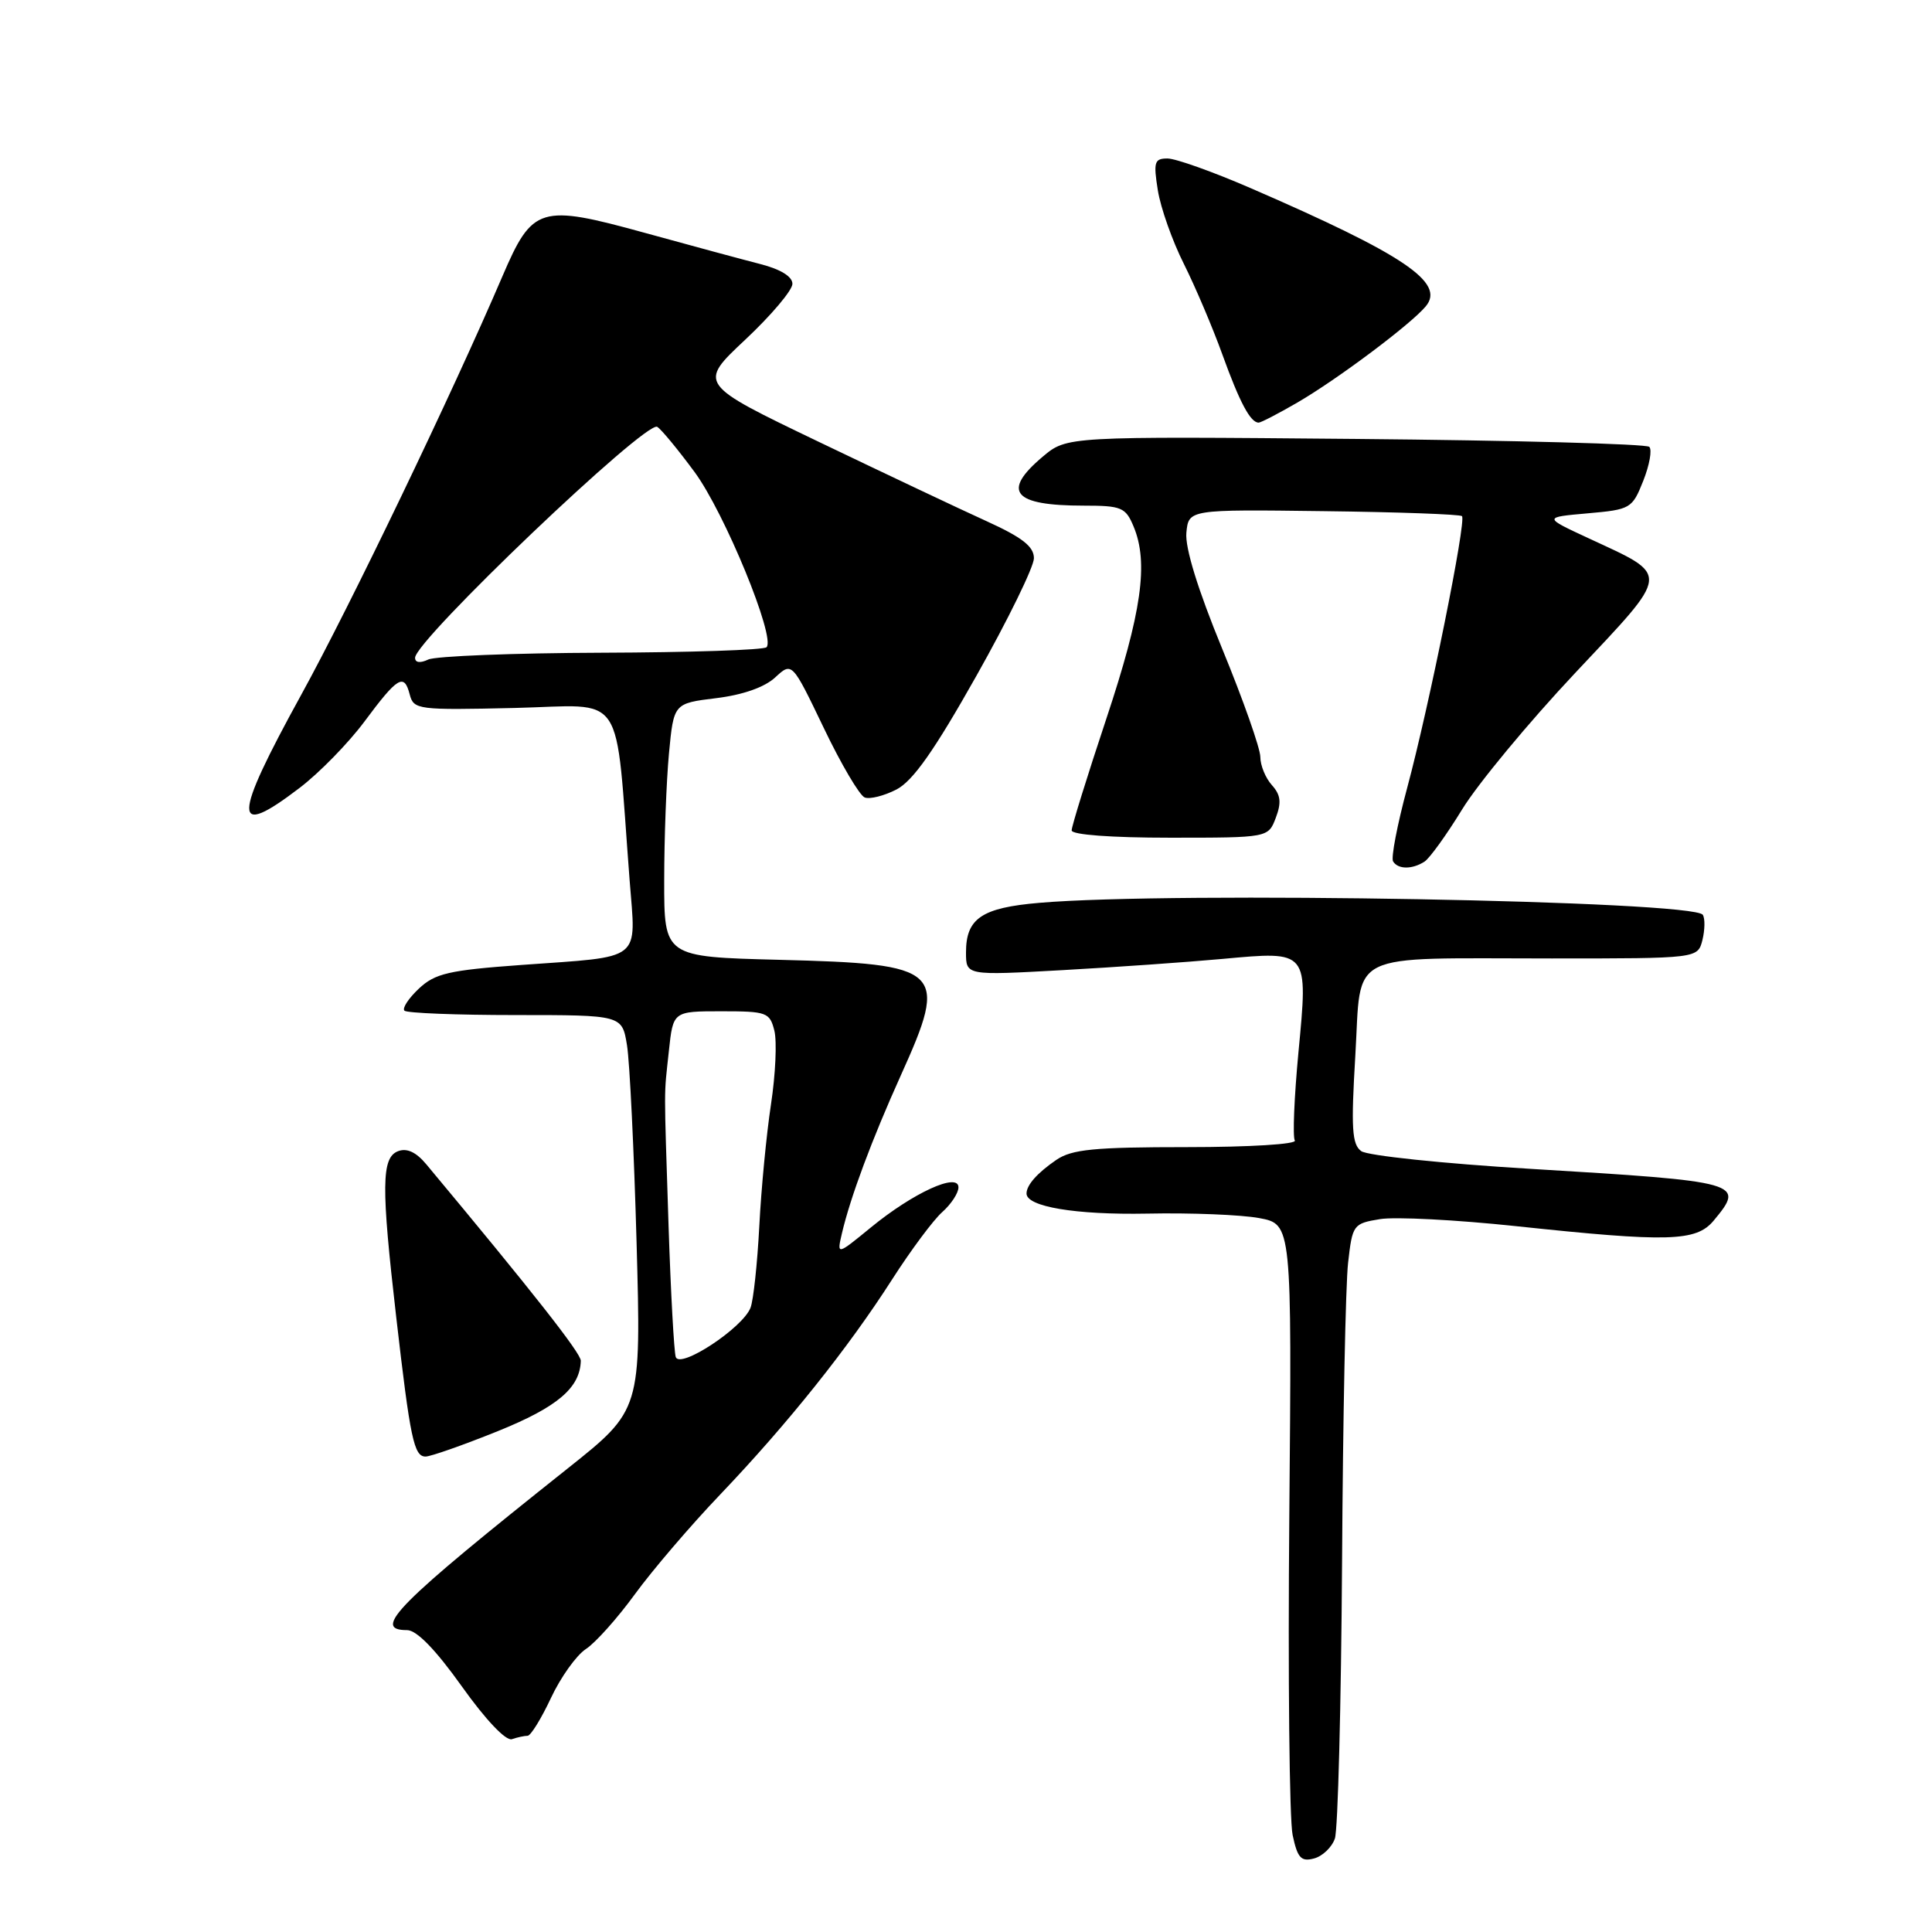 <?xml version="1.0" encoding="UTF-8" standalone="no"?>
<!DOCTYPE svg PUBLIC "-//W3C//DTD SVG 1.1//EN" "http://www.w3.org/Graphics/SVG/1.1/DTD/svg11.dtd" >
<svg xmlns="http://www.w3.org/2000/svg" xmlns:xlink="http://www.w3.org/1999/xlink" version="1.1" viewBox="0 0 256 256">
 <g >
 <path fill="currentColor"
d=" M 176.88 243.61 C 177.28 242.45 177.71 225.97 177.83 207.00 C 177.94 188.03 178.30 170.17 178.63 167.32 C 179.20 162.28 179.31 162.12 182.86 161.54 C 184.86 161.21 192.96 161.63 200.86 162.47 C 221.08 164.62 224.74 164.52 227.06 161.75 C 231.28 156.68 230.86 156.57 202.68 154.87 C 191.23 154.18 181.19 153.13 180.37 152.53 C 179.14 151.63 179.01 149.51 179.59 139.82 C 180.42 125.83 178.05 127.00 205.61 127.00 C 224.96 127.00 224.96 127.00 225.58 124.56 C 225.91 123.21 225.94 121.71 225.63 121.22 C 224.48 119.35 155.40 118.10 137.72 119.63 C 130.08 120.28 128.00 121.69 128.00 126.20 C 128.00 129.26 128.00 129.26 140.75 128.55 C 147.76 128.16 157.32 127.49 162.00 127.06 C 173.44 126.01 173.34 125.88 172.05 139.44 C 171.49 145.38 171.27 150.63 171.57 151.12 C 171.88 151.61 165.59 152.00 157.28 152.00 C 144.99 152.00 142.02 152.29 139.97 153.69 C 137.46 155.41 136.04 157.00 136.02 158.13 C 135.97 159.89 142.51 160.99 152.00 160.81 C 157.78 160.69 164.45 160.96 166.84 161.40 C 171.18 162.21 171.18 162.21 170.84 200.85 C 170.65 222.11 170.85 241.14 171.28 243.15 C 171.92 246.19 172.40 246.71 174.10 246.26 C 175.23 245.97 176.48 244.78 176.88 243.61 Z  M 69.91 230.00 C 70.32 230.00 71.71 227.75 73.00 225.00 C 74.28 222.26 76.37 219.33 77.64 218.50 C 78.91 217.67 81.82 214.41 84.12 211.25 C 86.42 208.09 91.52 202.12 95.46 198.00 C 104.37 188.66 112.40 178.61 118.23 169.50 C 120.70 165.65 123.68 161.64 124.86 160.60 C 126.04 159.55 127.00 158.08 127.00 157.33 C 127.00 155.30 121.00 158.05 115.40 162.64 C 110.88 166.34 110.88 166.34 111.56 163.42 C 112.69 158.60 115.54 150.97 119.36 142.50 C 125.72 128.42 125.00 127.73 103.25 127.18 C 88.00 126.79 88.00 126.79 88.01 116.64 C 88.01 111.06 88.30 103.51 88.64 99.85 C 89.27 93.20 89.27 93.20 94.89 92.51 C 98.43 92.08 101.32 91.06 102.72 89.76 C 104.95 87.70 104.95 87.70 109.15 96.45 C 111.45 101.26 113.90 105.41 114.58 105.67 C 115.26 105.93 117.16 105.45 118.79 104.61 C 120.97 103.48 123.80 99.46 129.38 89.55 C 133.57 82.11 137.00 75.10 137.00 73.97 C 137.00 72.42 135.47 71.22 130.75 69.07 C 127.31 67.51 117.30 62.77 108.50 58.55 C 92.50 50.87 92.50 50.87 98.75 45.01 C 102.19 41.78 105.00 38.46 105.00 37.61 C 105.00 36.64 103.43 35.68 100.75 34.99 C 98.41 34.39 91.55 32.54 85.50 30.87 C 71.53 27.02 70.56 27.31 66.56 36.64 C 59.85 52.30 46.37 80.33 39.91 92.07 C 30.78 108.67 30.74 111.24 39.70 104.40 C 42.30 102.42 46.15 98.48 48.26 95.65 C 52.71 89.66 53.55 89.16 54.29 92.02 C 54.82 94.04 55.35 94.10 68.17 93.81 C 83.13 93.46 81.45 90.95 83.43 116.66 C 84.27 127.53 85.34 126.69 69.11 127.86 C 59.45 128.56 57.65 128.98 55.50 131.00 C 54.13 132.29 53.27 133.60 53.59 133.92 C 53.91 134.24 60.53 134.50 68.30 134.50 C 82.43 134.50 82.43 134.50 83.08 138.50 C 83.44 140.70 84.01 152.47 84.35 164.66 C 84.96 186.83 84.96 186.83 75.23 194.57 C 52.56 212.60 49.19 216.00 53.94 216.00 C 55.21 216.00 57.71 218.57 61.19 223.45 C 64.35 227.89 67.04 230.72 67.83 230.45 C 68.56 230.20 69.50 230.00 69.91 230.00 Z  M 65.95 189.64 C 73.85 186.45 76.86 183.91 76.96 180.31 C 76.99 179.33 70.61 171.21 56.49 154.28 C 55.14 152.66 53.92 152.09 52.74 152.54 C 50.54 153.39 50.50 157.17 52.50 174.51 C 54.36 190.68 54.85 193.00 56.39 193.00 C 57.06 193.00 61.36 191.49 65.95 189.64 Z  M 188.74 114.18 C 189.42 113.75 191.67 110.63 193.74 107.25 C 195.81 103.87 202.55 95.73 208.72 89.17 C 221.50 75.58 221.42 76.40 210.47 71.31 C 204.50 68.54 204.50 68.54 210.37 68.02 C 216.06 67.52 216.28 67.39 217.74 63.71 C 218.57 61.62 218.93 59.60 218.54 59.21 C 218.15 58.82 200.63 58.35 179.60 58.16 C 141.37 57.82 141.37 57.82 138.18 60.50 C 132.67 65.14 134.22 67.00 143.61 67.00 C 148.60 67.00 149.15 67.23 150.20 69.75 C 152.22 74.56 151.29 81.13 146.58 95.28 C 144.06 102.85 142.00 109.49 142.00 110.03 C 142.00 110.61 147.24 111.00 155.02 111.00 C 168.05 111.00 168.05 111.00 169.05 108.36 C 169.82 106.33 169.70 105.33 168.53 104.03 C 167.69 103.10 167.00 101.42 167.00 100.30 C 167.00 99.18 164.73 92.73 161.95 85.97 C 158.72 78.12 157.01 72.57 157.20 70.59 C 157.50 67.50 157.50 67.50 175.39 67.73 C 185.24 67.85 193.48 68.15 193.72 68.39 C 194.33 69.00 189.35 93.65 186.46 104.39 C 185.14 109.29 184.30 113.67 184.59 114.14 C 185.25 115.21 187.10 115.22 188.74 114.18 Z  M 171.91 53.34 C 177.21 50.26 186.97 42.95 188.93 40.58 C 191.54 37.44 186.06 33.75 165.72 24.93 C 160.74 22.77 155.78 21.00 154.70 21.00 C 152.96 21.00 152.82 21.47 153.42 25.22 C 153.79 27.54 155.34 31.93 156.87 34.97 C 158.39 38.01 160.69 43.42 161.98 47.00 C 164.27 53.34 165.69 56.00 166.78 56.00 C 167.08 56.00 169.39 54.80 171.91 53.34 Z  M 89.54 179.81 C 89.31 179.09 88.88 171.30 88.59 162.50 C 87.97 143.09 87.96 145.55 88.63 139.25 C 89.19 134.00 89.19 134.00 95.58 134.00 C 101.61 134.00 102.00 134.14 102.61 136.58 C 102.96 138.00 102.76 142.38 102.16 146.33 C 101.56 150.27 100.86 157.55 100.61 162.50 C 100.35 167.45 99.83 172.30 99.45 173.28 C 98.42 175.96 90.09 181.44 89.54 179.81 Z  M 55.00 87.16 C 55.00 84.85 85.62 55.65 87.09 56.56 C 87.62 56.88 89.84 59.57 92.03 62.54 C 96.00 67.92 102.82 84.51 101.57 85.76 C 101.21 86.13 91.37 86.45 79.71 86.49 C 68.04 86.53 57.71 86.94 56.75 87.39 C 55.67 87.90 55.00 87.81 55.00 87.16 Z "/>
</g>
</svg>